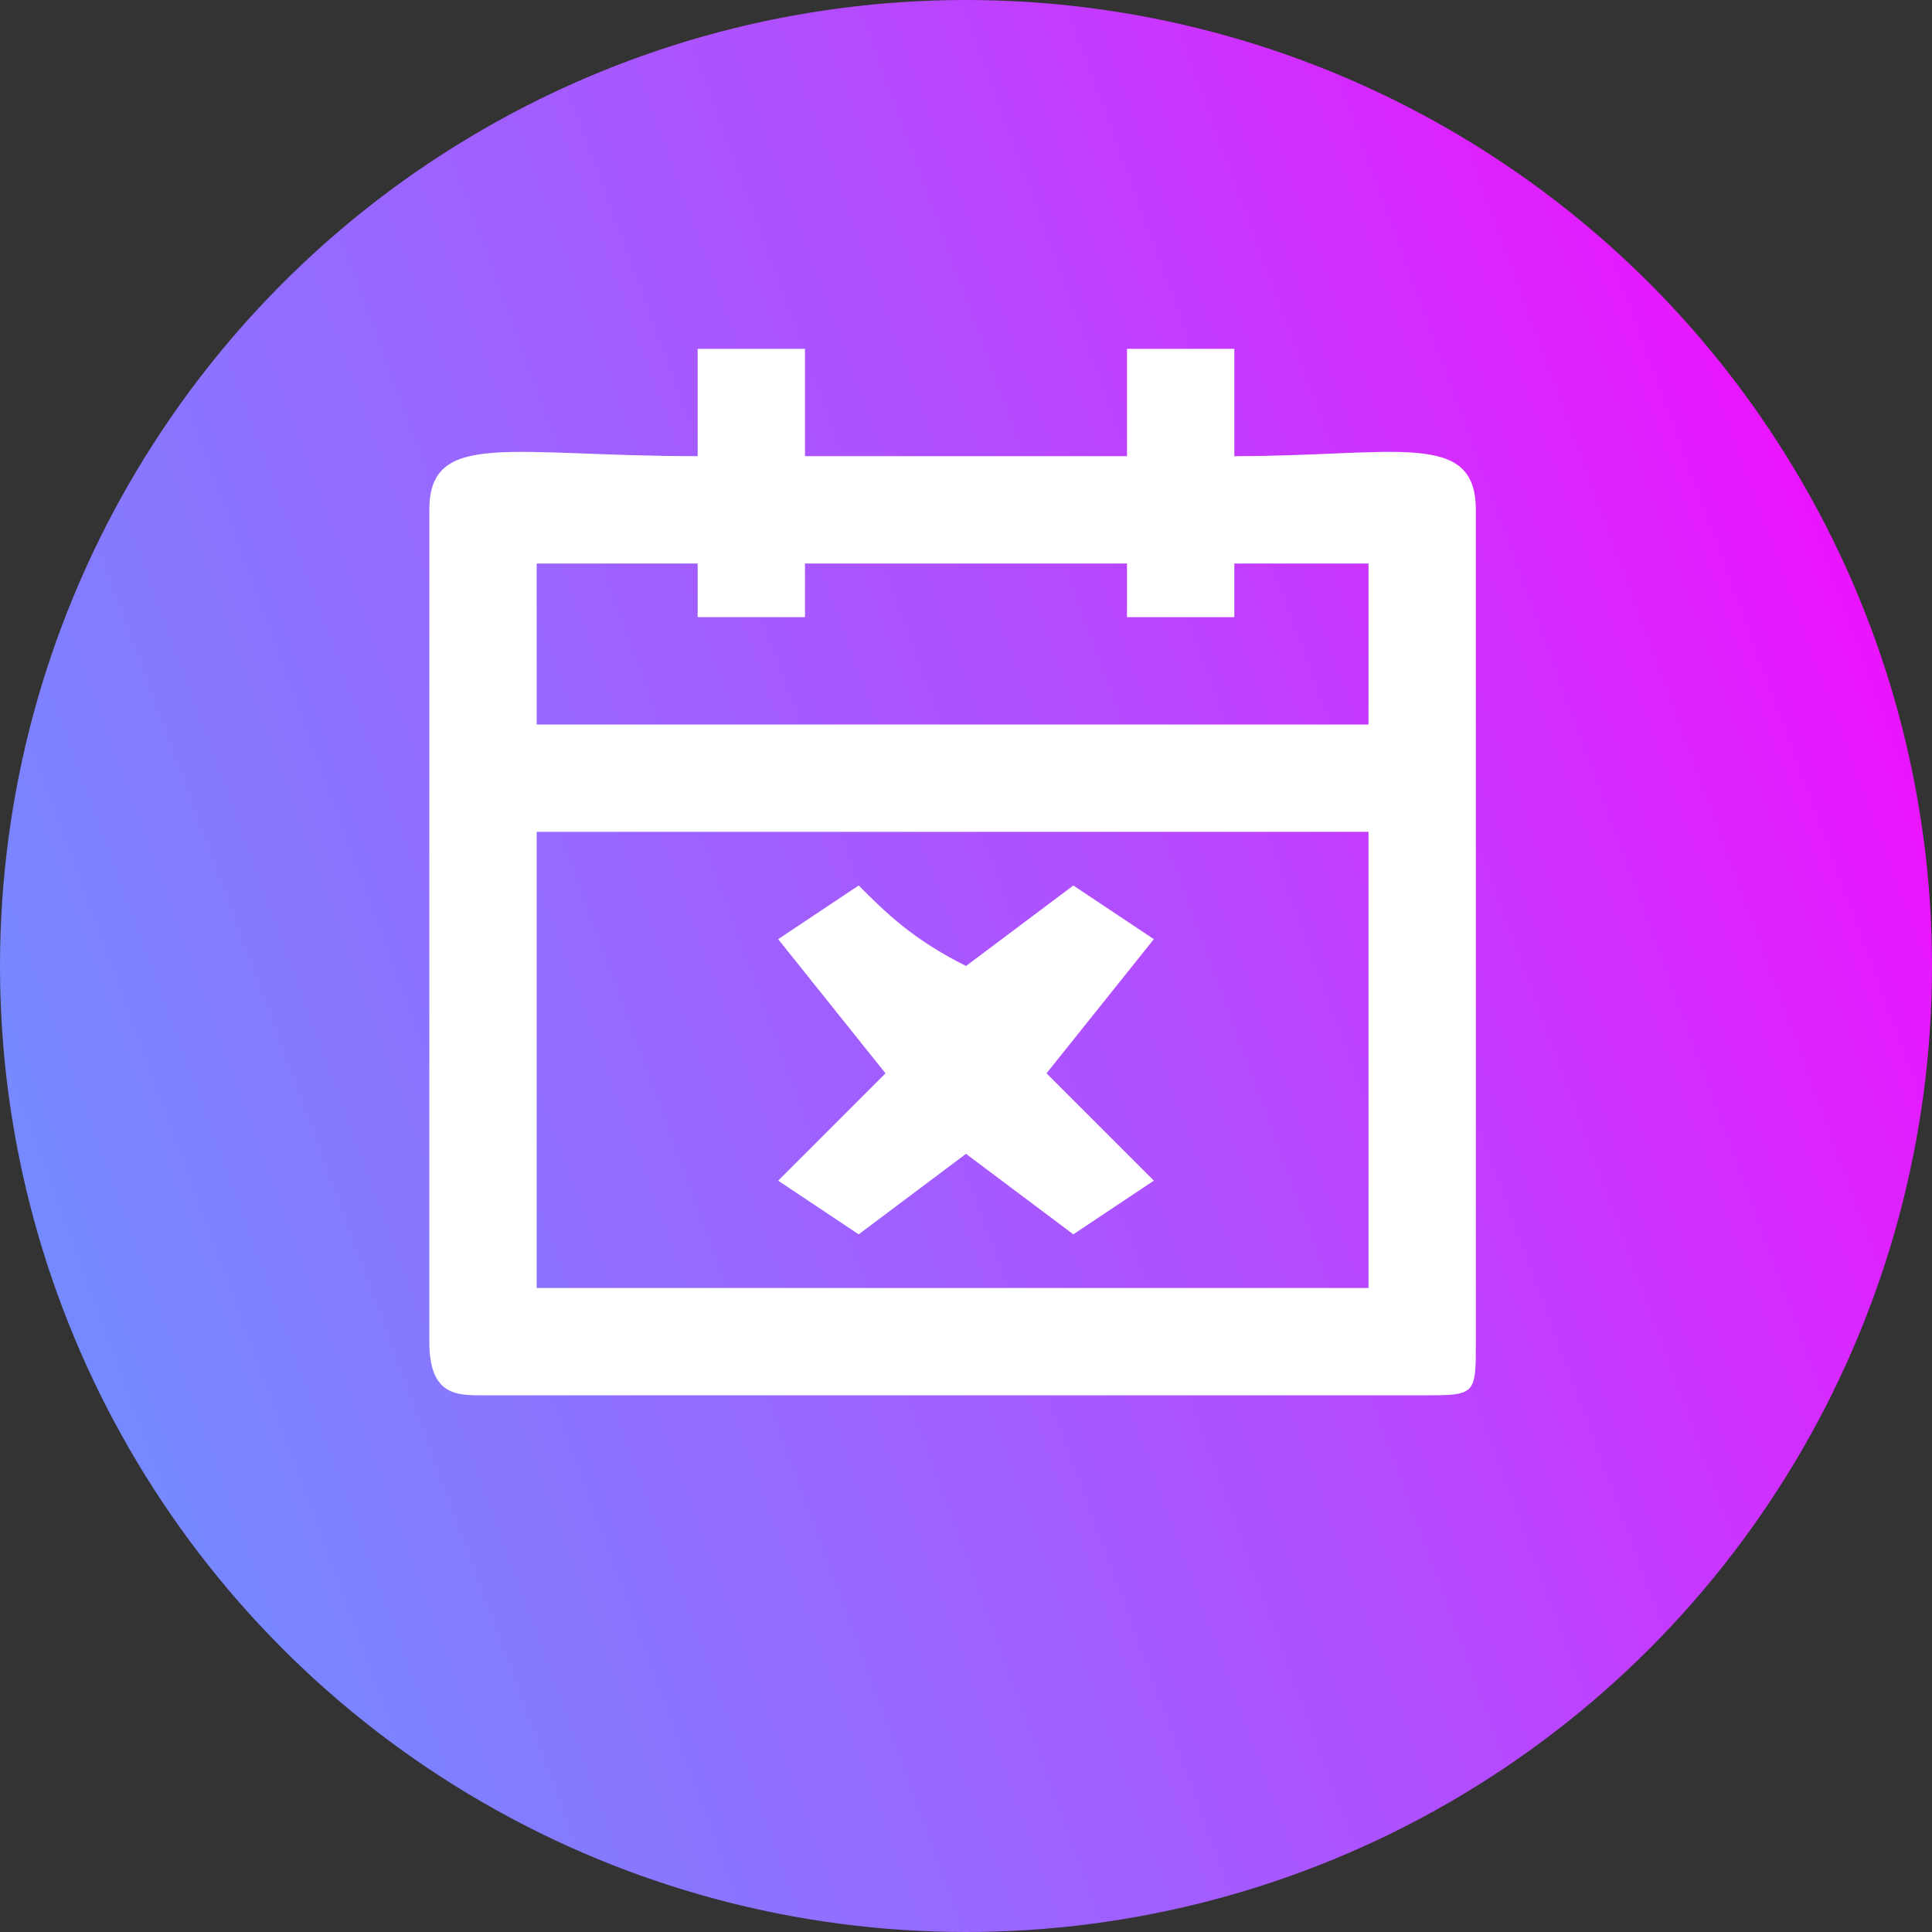 <?xml version="1.0" encoding="UTF-8"?>
<!DOCTYPE svg PUBLIC "-//W3C//DTD SVG 1.0//EN" "http://www.w3.org/TR/2001/REC-SVG-20010904/DTD/svg10.dtd">
<!-- Creator: CorelDRAW Home & Student X7 -->
<svg xmlns="http://www.w3.org/2000/svg" xml:space="preserve" width="72px" height="72px" version="1.0" shape-rendering="geometricPrecision" text-rendering="geometricPrecision" image-rendering="optimizeQuality" fill-rule="evenodd" clip-rule="evenodd"
viewBox="0 0 72 72"
 xmlns:xlink="http://www.w3.org/1999/xlink">
 <rect x="0" y="0" width="72" height="72" fill="#333333" stroke="none"/>
 <defs>
    <linearGradient id="id0" gradientUnits="userSpaceOnUse" x1="79.374" y1="20.041" x2="-7.374" y2="51.959">
     <stop offset="0" stop-opacity="1" stop-color="fuchsia"/>
     <stop offset="0.42" stop-opacity="1" stop-color="#B34CFF"/>
     <stop offset="1" stop-opacity="1" stop-color="#6699FF"/>
    </linearGradient>
 </defs>
 <g id="Camada_x0020_1">
  <g id="_330920696">
   <circle fill="url(#id0)" cx="36" cy="36" r="36"/>
   <g>
    <path fill="white" d="M20 31l31 0 0 17 -31 0 0 -17zm0 -10l6 0 0 2 4 0 0 -2 12 0 0 2 4 0 0 -2 5 0 0 6 -31 0 0 -6zm6 -4c-7,0 -10,-1 -10,2l0 31c0,2 1,2 2,2l35 0c2,0 2,0 2,-2l0 -31c0,-3 -3,-2 -9,-2l0 -4 -4 0 0 4 -12 0 0 -4 -4 0 0 4z"/>
    <path fill="white" d="M29 35l4 5 -4 4 3 2 4 -3 4 3 3 -2 -4 -4 4 -5 -3 -2 -4 3c-2,-1 -3,-2 -4,-3l-3 2z"/>
   </g>
  </g>
 </g>
</svg>
